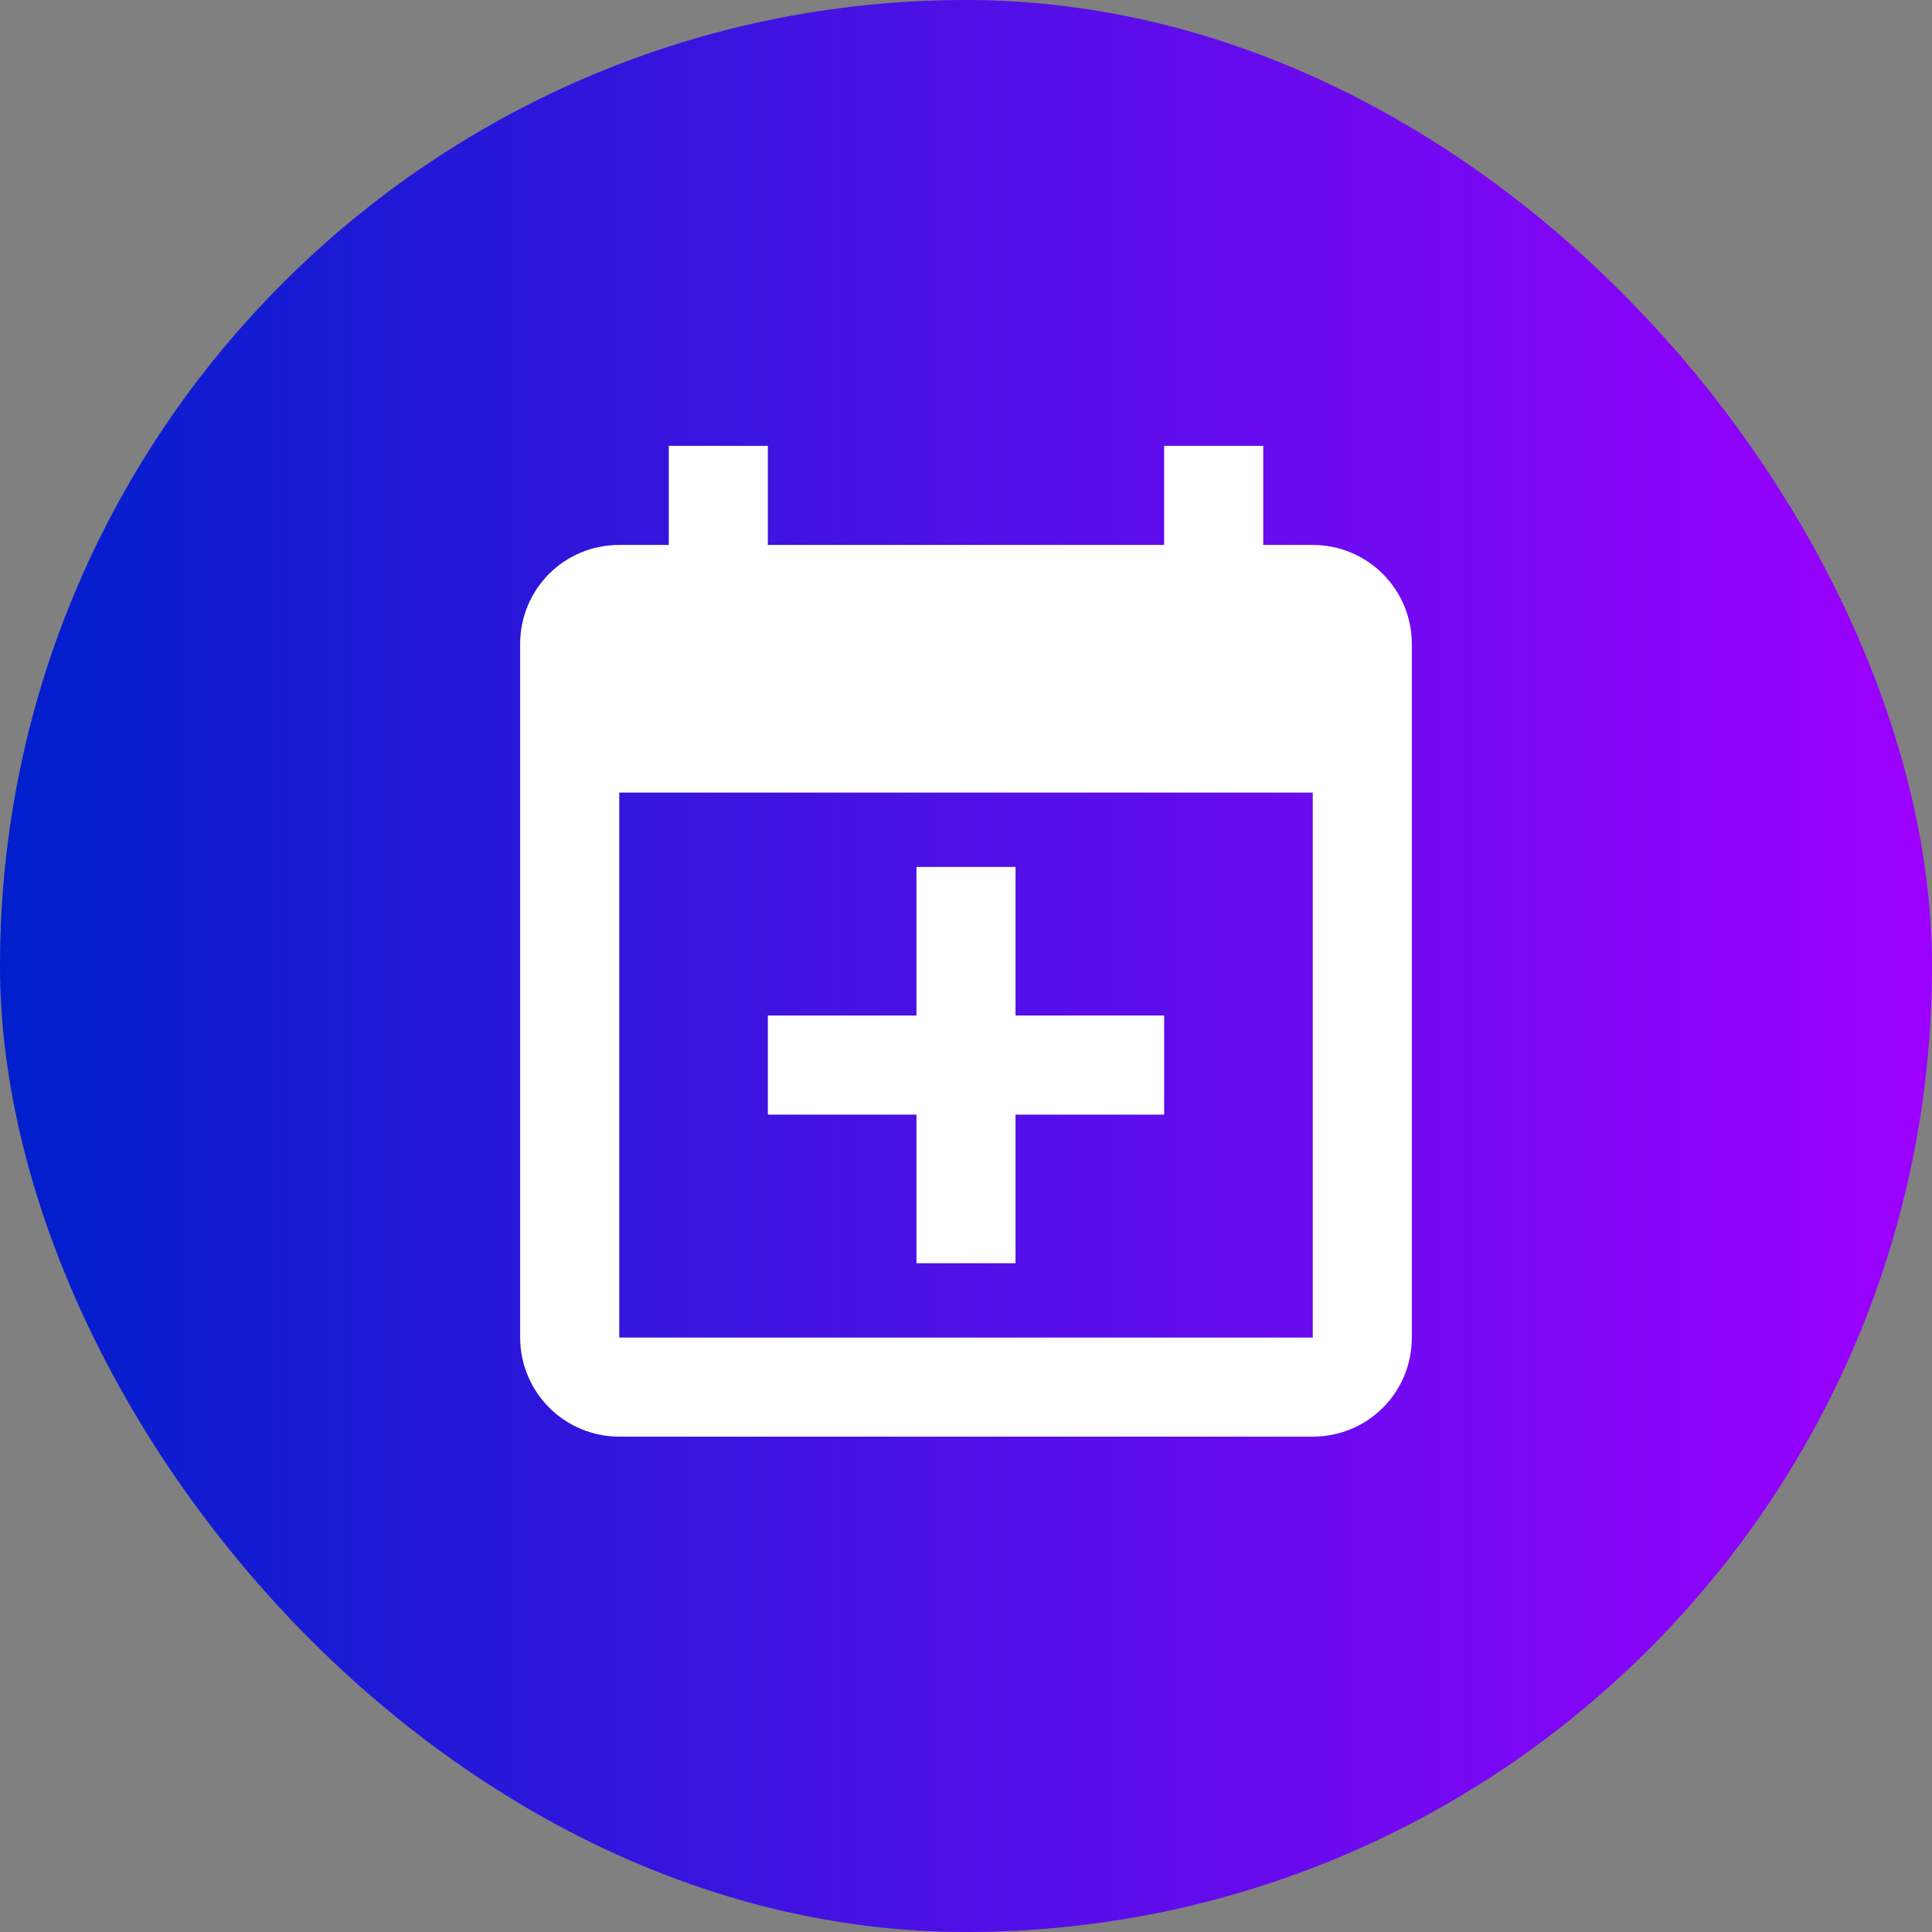 <svg width="52" height="52" viewBox="0 0 52 52" fill="none" xmlns="http://www.w3.org/2000/svg">
<rect x="0" y="0" width="52" height="52" fill="#808080" stroke="none"/>
<rect width="52" height="52" rx="26" fill="url(#paint0_linear_954_2080)"/>
<path d="M35.333 36V21.333H16.667V36H35.333ZM31.333 12H34V14.667H35.333C36.041 14.667 36.719 14.948 37.219 15.448C37.719 15.948 38 16.626 38 17.333V36C38 37.48 36.813 38.667 35.333 38.667H16.667C15.959 38.667 15.281 38.386 14.781 37.886C14.281 37.386 14 36.707 14 36V17.333C14 15.853 15.187 14.667 16.667 14.667H18V12H20.667V14.667H31.333V12ZM24.667 23.333H27.333V27.333H31.333V30H27.333V34H24.667V30H20.667V27.333H24.667V23.333Z" fill="white"/>
<defs>
<linearGradient id="paint0_linear_954_2080" x1="0" y1="26" x2="52" y2="26" gradientUnits="userSpaceOnUse">
<stop stop-color="#001FCC"/>
<stop offset="1" stop-color="#9D00FF"/>
</linearGradient>
</defs>
</svg>
